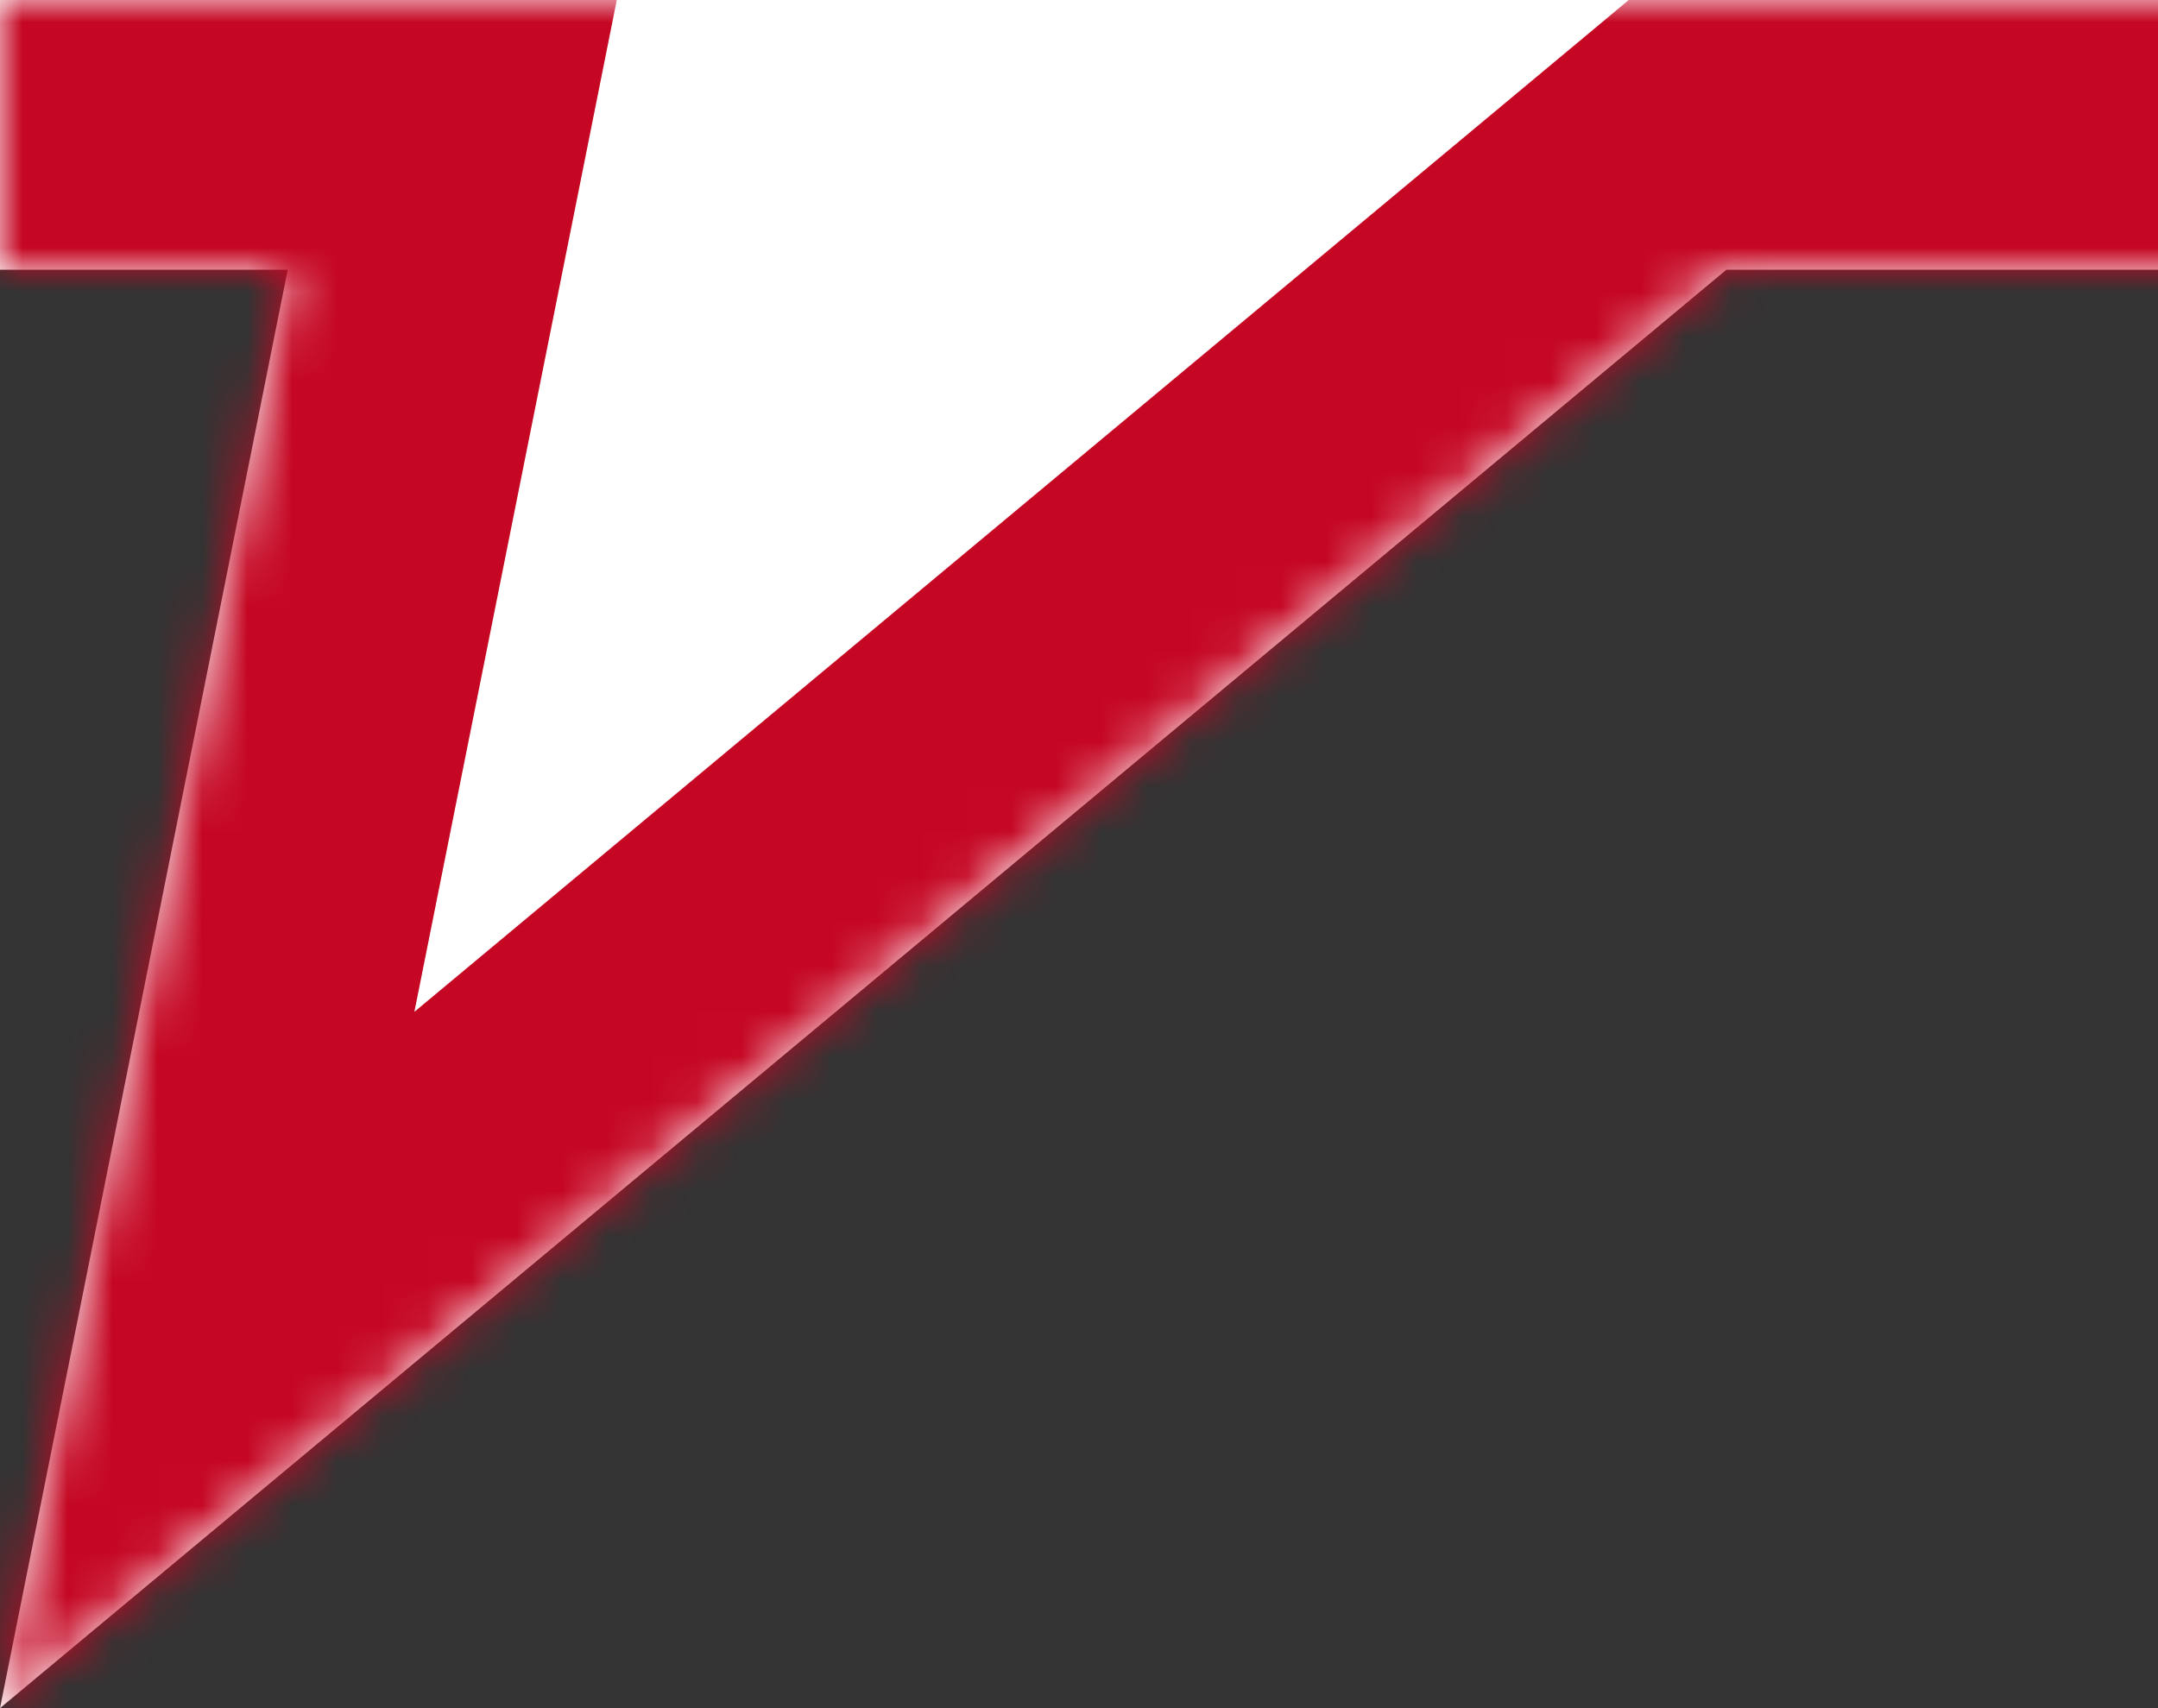 <svg width="48" height="38" viewBox="0 0 48 38" fill="none" xmlns="http://www.w3.org/2000/svg">
<rect x="0" y="0" width="48" height="38" fill="#333333" stroke="none"/>
<mask id="path-1-inside-1_725_1787" fill="white">
<path fill-rule="evenodd" clip-rule="evenodd" d="M-30 -335C-34.418 -335 -38 -331.418 -38 -327V-2C-38 2.418 -34.418 6 -30 6H6.4L0 38L38.4 6H234C238.418 6 242 2.418 242 -2V-327C242 -331.418 238.418 -335 234 -335H-30Z"/>
</mask>
<path fill-rule="evenodd" clip-rule="evenodd" d="M-30 -335C-34.418 -335 -38 -331.418 -38 -327V-2C-38 2.418 -34.418 6 -30 6H6.4L0 38L38.4 6H234C238.418 6 242 2.418 242 -2V-327C242 -331.418 238.418 -335 234 -335H-30Z" fill="white"/>
<path d="M6.4 6L12.284 7.177L13.719 0H6.4V6ZM0 38L-5.883 36.823L-9.217 53.491L3.841 42.609L0 38ZM38.4 6V0H36.228L34.559 1.391L38.4 6ZM-32 -327C-32 -328.105 -31.105 -329 -30 -329V-341C-37.732 -341 -44 -334.732 -44 -327H-32ZM-32 -2V-327H-44V-2H-32ZM-30 0C-31.105 0 -32 -0.895 -32 -2H-44C-44 5.732 -37.732 12 -30 12V0ZM6.4 0H-30V12H6.4V0ZM0.517 4.823L-5.883 36.823L5.883 39.177L12.284 7.177L0.517 4.823ZM3.841 42.609L42.241 10.609L34.559 1.391L-3.841 33.391L3.841 42.609ZM234 0H38.4V12H234V0ZM236 -2C236 -0.895 235.105 0 234 0V12C241.732 12 248 5.732 248 -2H236ZM236 -327V-2H248V-327H236ZM234 -329C235.105 -329 236 -328.105 236 -327H248C248 -334.732 241.732 -341 234 -341V-329ZM-30 -329H234V-341H-30V-329Z" fill="#C50723" mask="url(#path-1-inside-1_725_1787)"/>
</svg>

